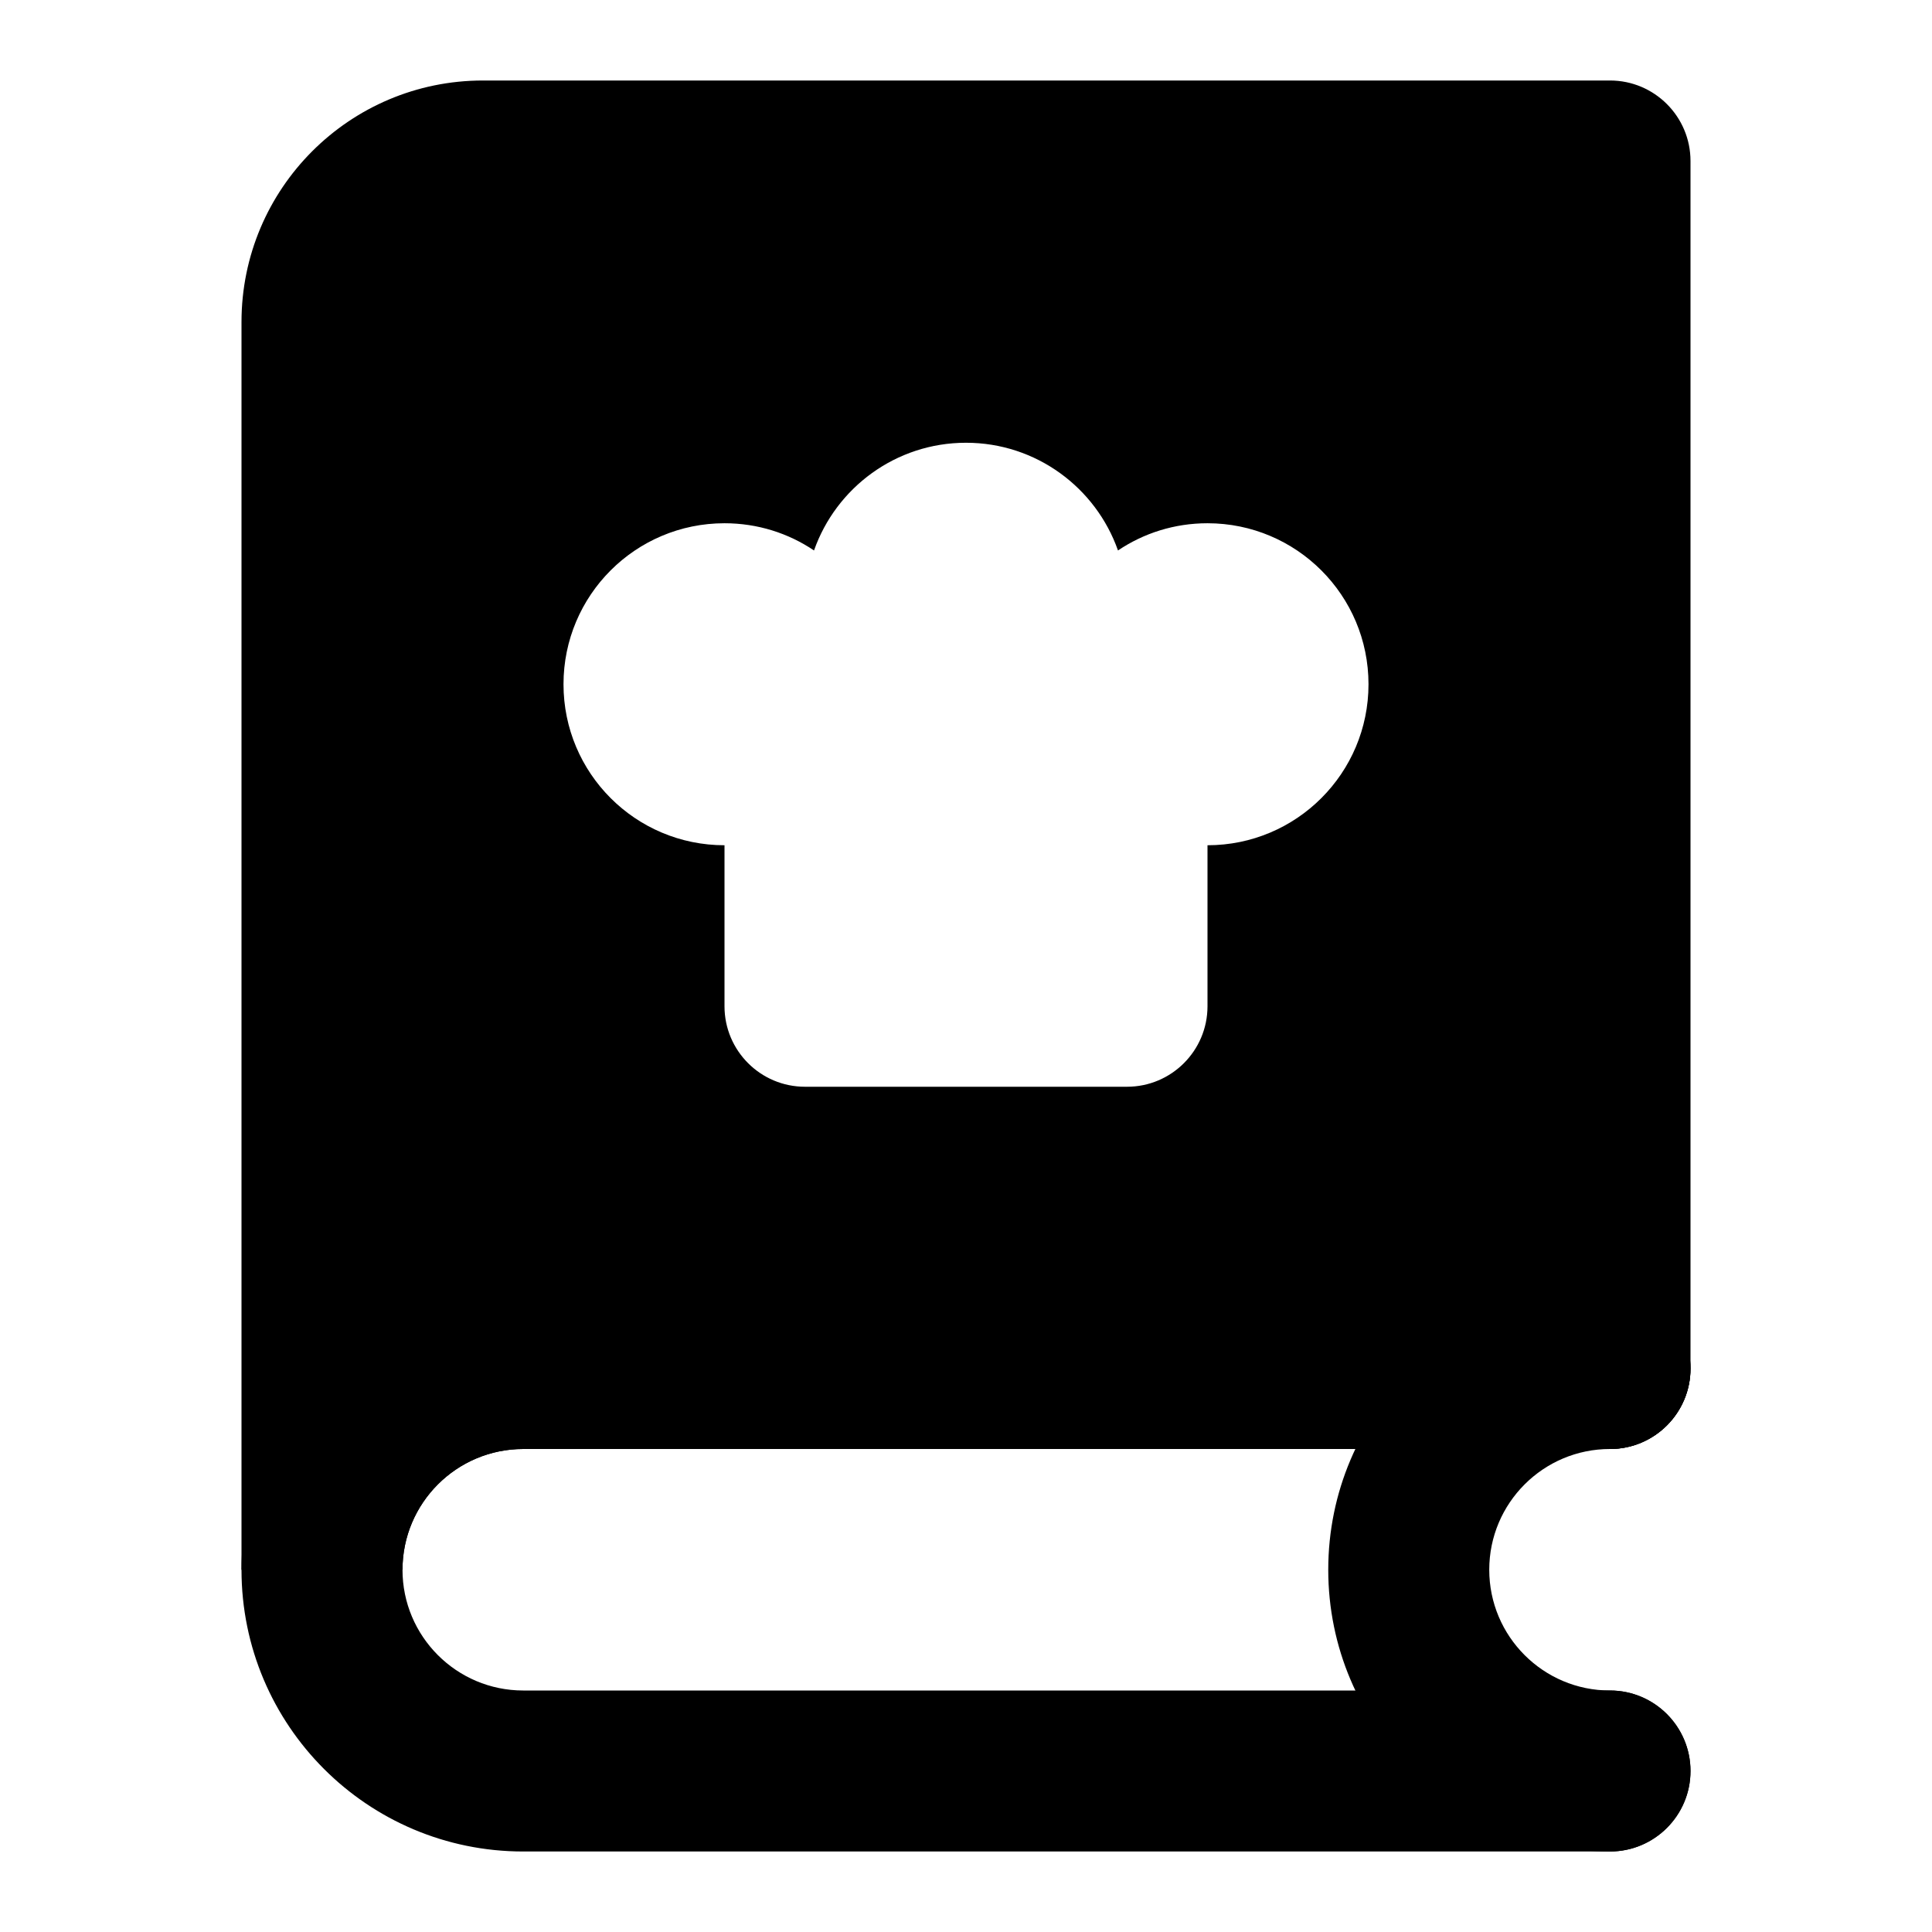 <svg width="24" height="24" viewBox="0 0 24 24" xmlns="http://www.w3.org/2000/svg">
    <path fill-rule="evenodd" clip-rule="evenodd" d="M20 18C19.172 18 18.5 18.672 18.5 19.5C18.5 20.328 19.172 21 20 21C20.552 21 21 21.448 21 22C21 22.552 20.552 23 20 23C18.067 23 16.5 21.433 16.5 19.5C16.5 17.567 18.067 16 20 16C20.552 16 21 16.448 21 17C21 17.552 20.552 18 20 18Z"/>
    <path fill-rule="evenodd" clip-rule="evenodd" d="M3 19.5C3 17.567 4.567 16 6.5 16H20C20.552 16 21 16.448 21 17C21 17.552 20.552 18 20 18H6.5C5.672 18 5 18.672 5 19.5C5 20.328 5.672 21 6.5 21H20C20.552 21 21 21.448 21 22C21 22.552 20.552 23 20 23H6.5C4.567 23 3 21.433 3 19.5Z"/>
    <path fill-rule="evenodd" clip-rule="evenodd" d="M6 1C4.343 1 3 2.343 3 4V19.5H5C5 18.672 5.672 18 6.5 18H20C20.552 18 21 17.552 21 17V2C21 1.448 20.552 1 20 1H6ZM17 8.5C17 9.605 16.105 10.5 15 10.5V12.5C15 13.052 14.552 13.5 14 13.5H10C9.448 13.5 9 13.052 9 12.5V10.5C7.895 10.5 7 9.605 7 8.5C7 7.395 7.895 6.5 9 6.5C9.412 6.5 9.794 6.624 10.112 6.838C10.386 6.059 11.128 5.5 12 5.5C12.872 5.5 13.614 6.059 13.888 6.838C14.206 6.624 14.588 6.5 15 6.5C16.105 6.5 17 7.395 17 8.5Z"/>
</svg>
